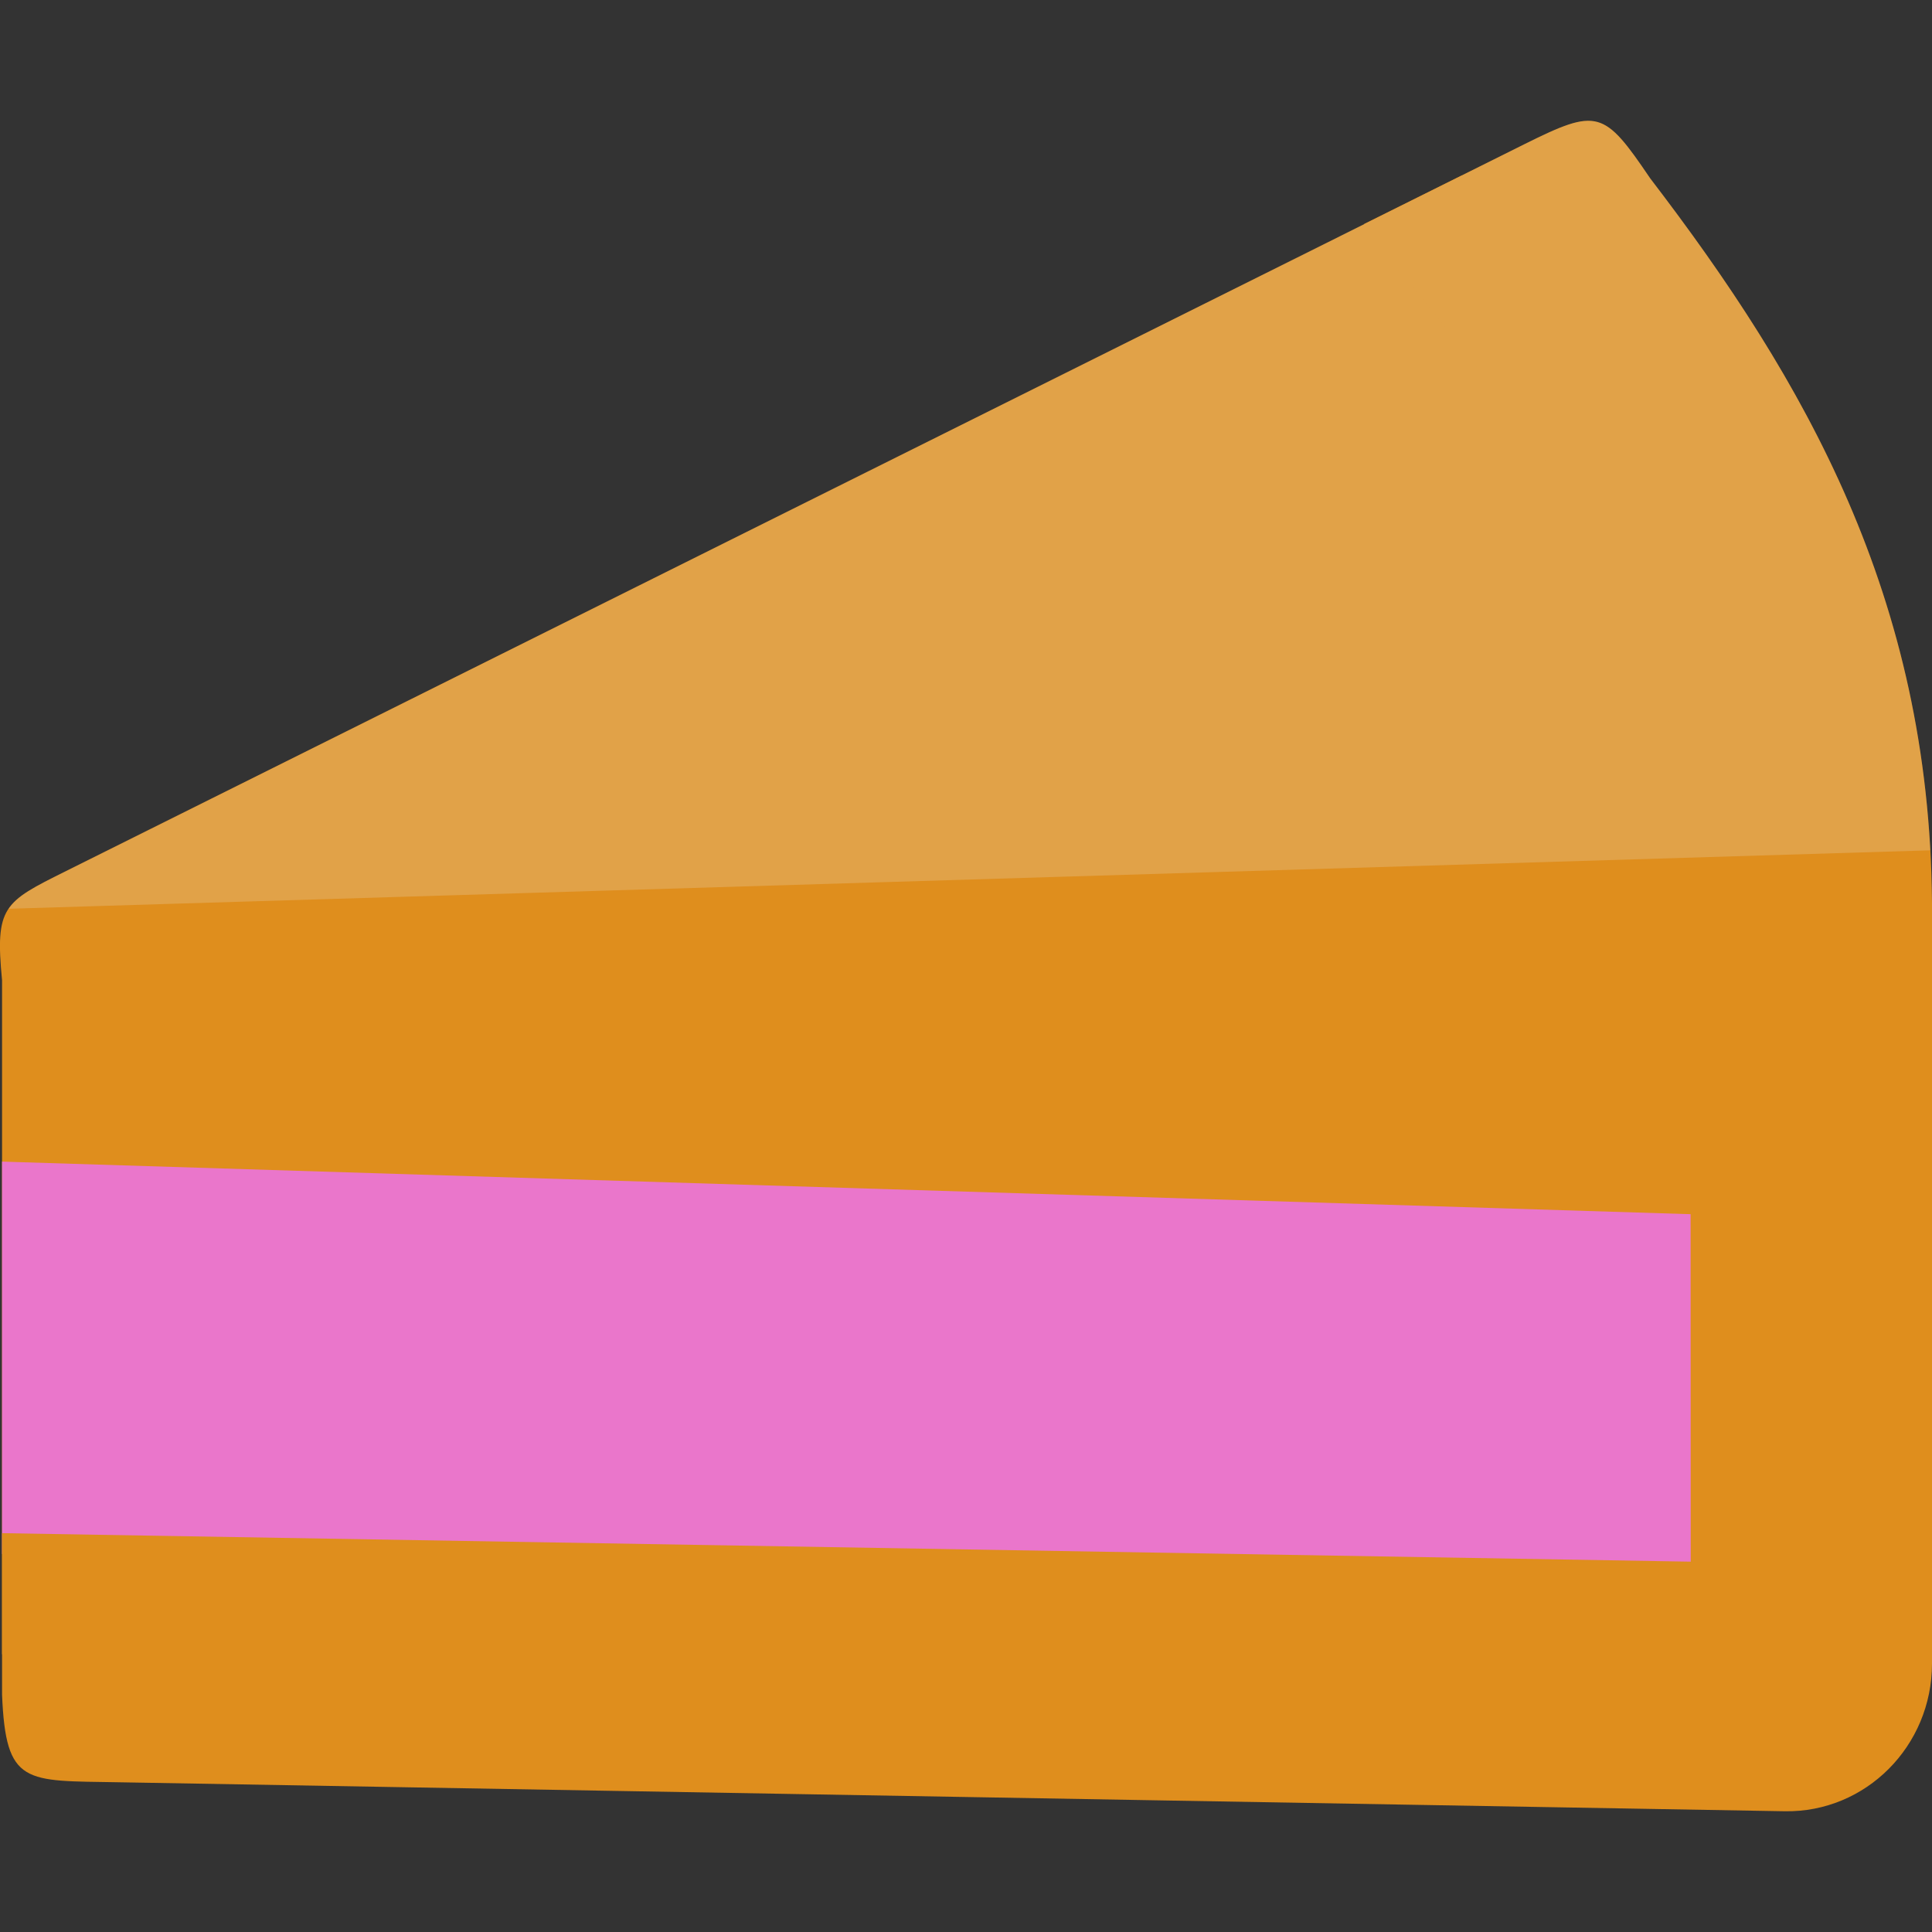 <svg xmlns="http://www.w3.org/2000/svg" width="16" height="16" version="1.1">
 <rect width="100%" height="100%" fill="#333333" stroke="none"/>
 <path style="fill:#df8e1d" d="M 0.536,7.219 12.103,1.455 15.109,4.789 14.807,14.021 7.714,13.791 0.017,13.7 V 8.118 C -0.042,7.508 0.031,7.471 0.536,7.219 Z"/>
 <path style="fill:#ea76cb" d="M 0.017,9.62 14.402,10.068 v 3.086 L 0.017,12.869 Z"/>
 <path style="fill:#df8e1d" d="M 12.627,1.193 11.297,1.855 c 0.042,0.156 0.313,0.403 0.411,0.531 C 13.157,4.187 13.983,5.337 14,7.493 L 14.002,12.933 0.017,12.697 v 1.337 c 0.031,0.754 0.19,0.712 0.965,0.726 L 14.781,15 C 15.451,15.011 16,14.461 16,13.777 V 7.483 7.482 7.481 7.481 7.48 7.479 7.478 7.477 7.476 7.476 7.475 7.474 7.473 C 15.98,4.942 14.948,3.151 13.666,1.477 13.283,0.911 13.231,0.893 12.627,1.193 Z"/>
 <path style="opacity:0.2;fill:#eff1f5" d="m 13.12,1.002 c -0.118,0.011 -0.267,0.078 -0.493,0.191 l -0.524,0.262 -1.006,0.501 c 0,0 0,7.823e-4 0,7.823e-4 L 0.536,7.22 C 0.29,7.342 0.148,7.414 0.072,7.526 L 15.986,7.042 C 15.86,4.735 14.873,3.054 13.666,1.476 13.426,1.123 13.317,0.984 13.12,1.002 Z"/>
</svg>
